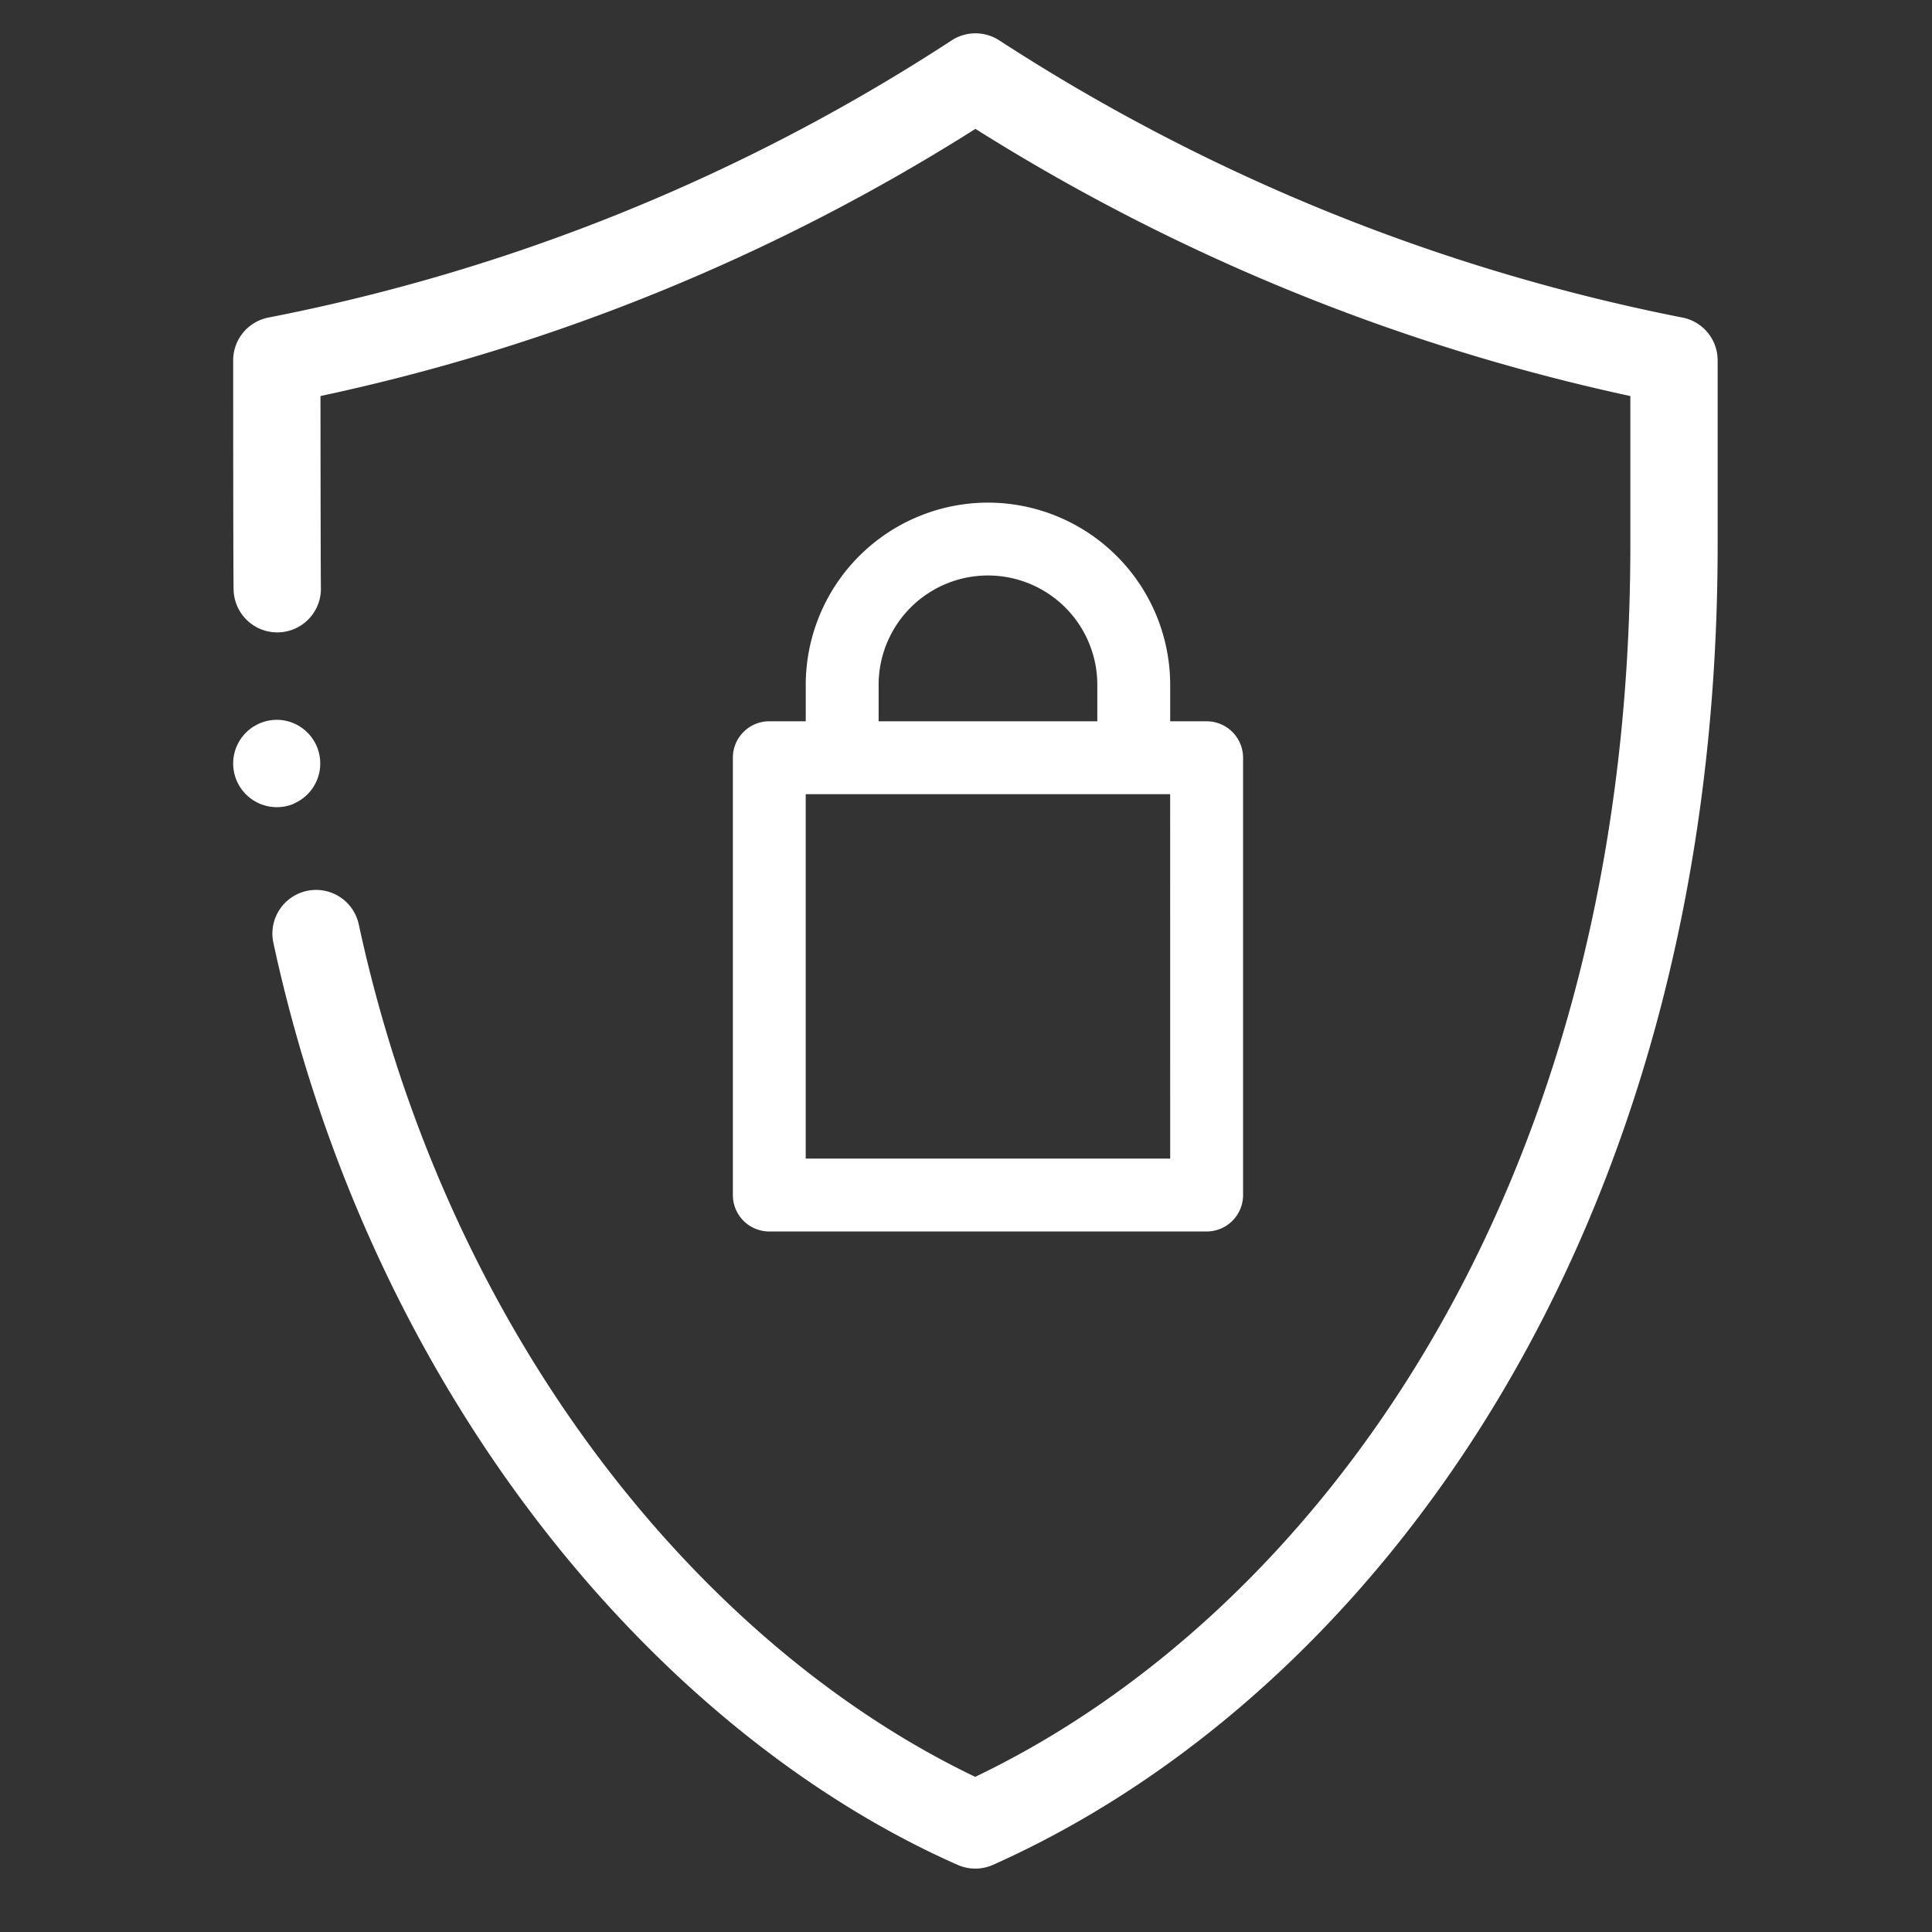 <svg xmlns="http://www.w3.org/2000/svg" width="58" height="58"><rect width="100%" height="100%" fill="#333333" stroke="none"/><defs><clipPath id="a"><path d="M0 0h58v58H0z"/></clipPath></defs><g fill="#fff" clip-path="url(#a)"><path d="M8.809 24.129a1.311 1.311 0 00-.275-2.5 1.279 1.279 0 00-.223-.019 1.311 1.311 0 10.5 2.523zm0 0"/><path d="M50.506 9.533A58.393 58.393 0 0130 1.213a1.311 1.311 0 00-1.432 0 57.716 57.716 0 01-20.509 8.32A1.31 1.31 0 007 10.82s0 6.454.013 6.882a1.311 1.311 0 001.31 1.283h.028a1.311 1.311 0 001.283-1.338c-.009-.409-.013-5.758-.013-5.758a60.263 60.263 0 0019.662-8.02 61.121 61.121 0 0019.661 8.021v4.474c0 19.646-9.671 32.2-19.668 36.978-8.2-3.928-15.823-13.174-18.506-25.592a1.311 1.311 0 00-2.563.554c2.964 13.713 11.64 23.75 20.54 27.68a1.312 1.312 0 001.064 0c11.337-5.06 21.754-18.862 21.754-39.619v-5.546a1.31 1.31 0 00-1.06-1.287zm0 0"/><path d="M29.659 15.089a5.477 5.477 0 00-5.47 5.47v1.094h-1.094a1.094 1.094 0 00-1.094 1.094v13.129a1.094 1.094 0 001.094 1.094h13.129a1.094 1.094 0 001.094-1.094V22.748a1.094 1.094 0 00-1.094-1.094H35.13v-1.095a5.477 5.477 0 00-5.471-5.47zm-3.282 5.47a3.282 3.282 0 016.565 0v1.094h-6.565zm8.753 14.223H24.188v-10.94h10.941zm0 0"/></g></svg>